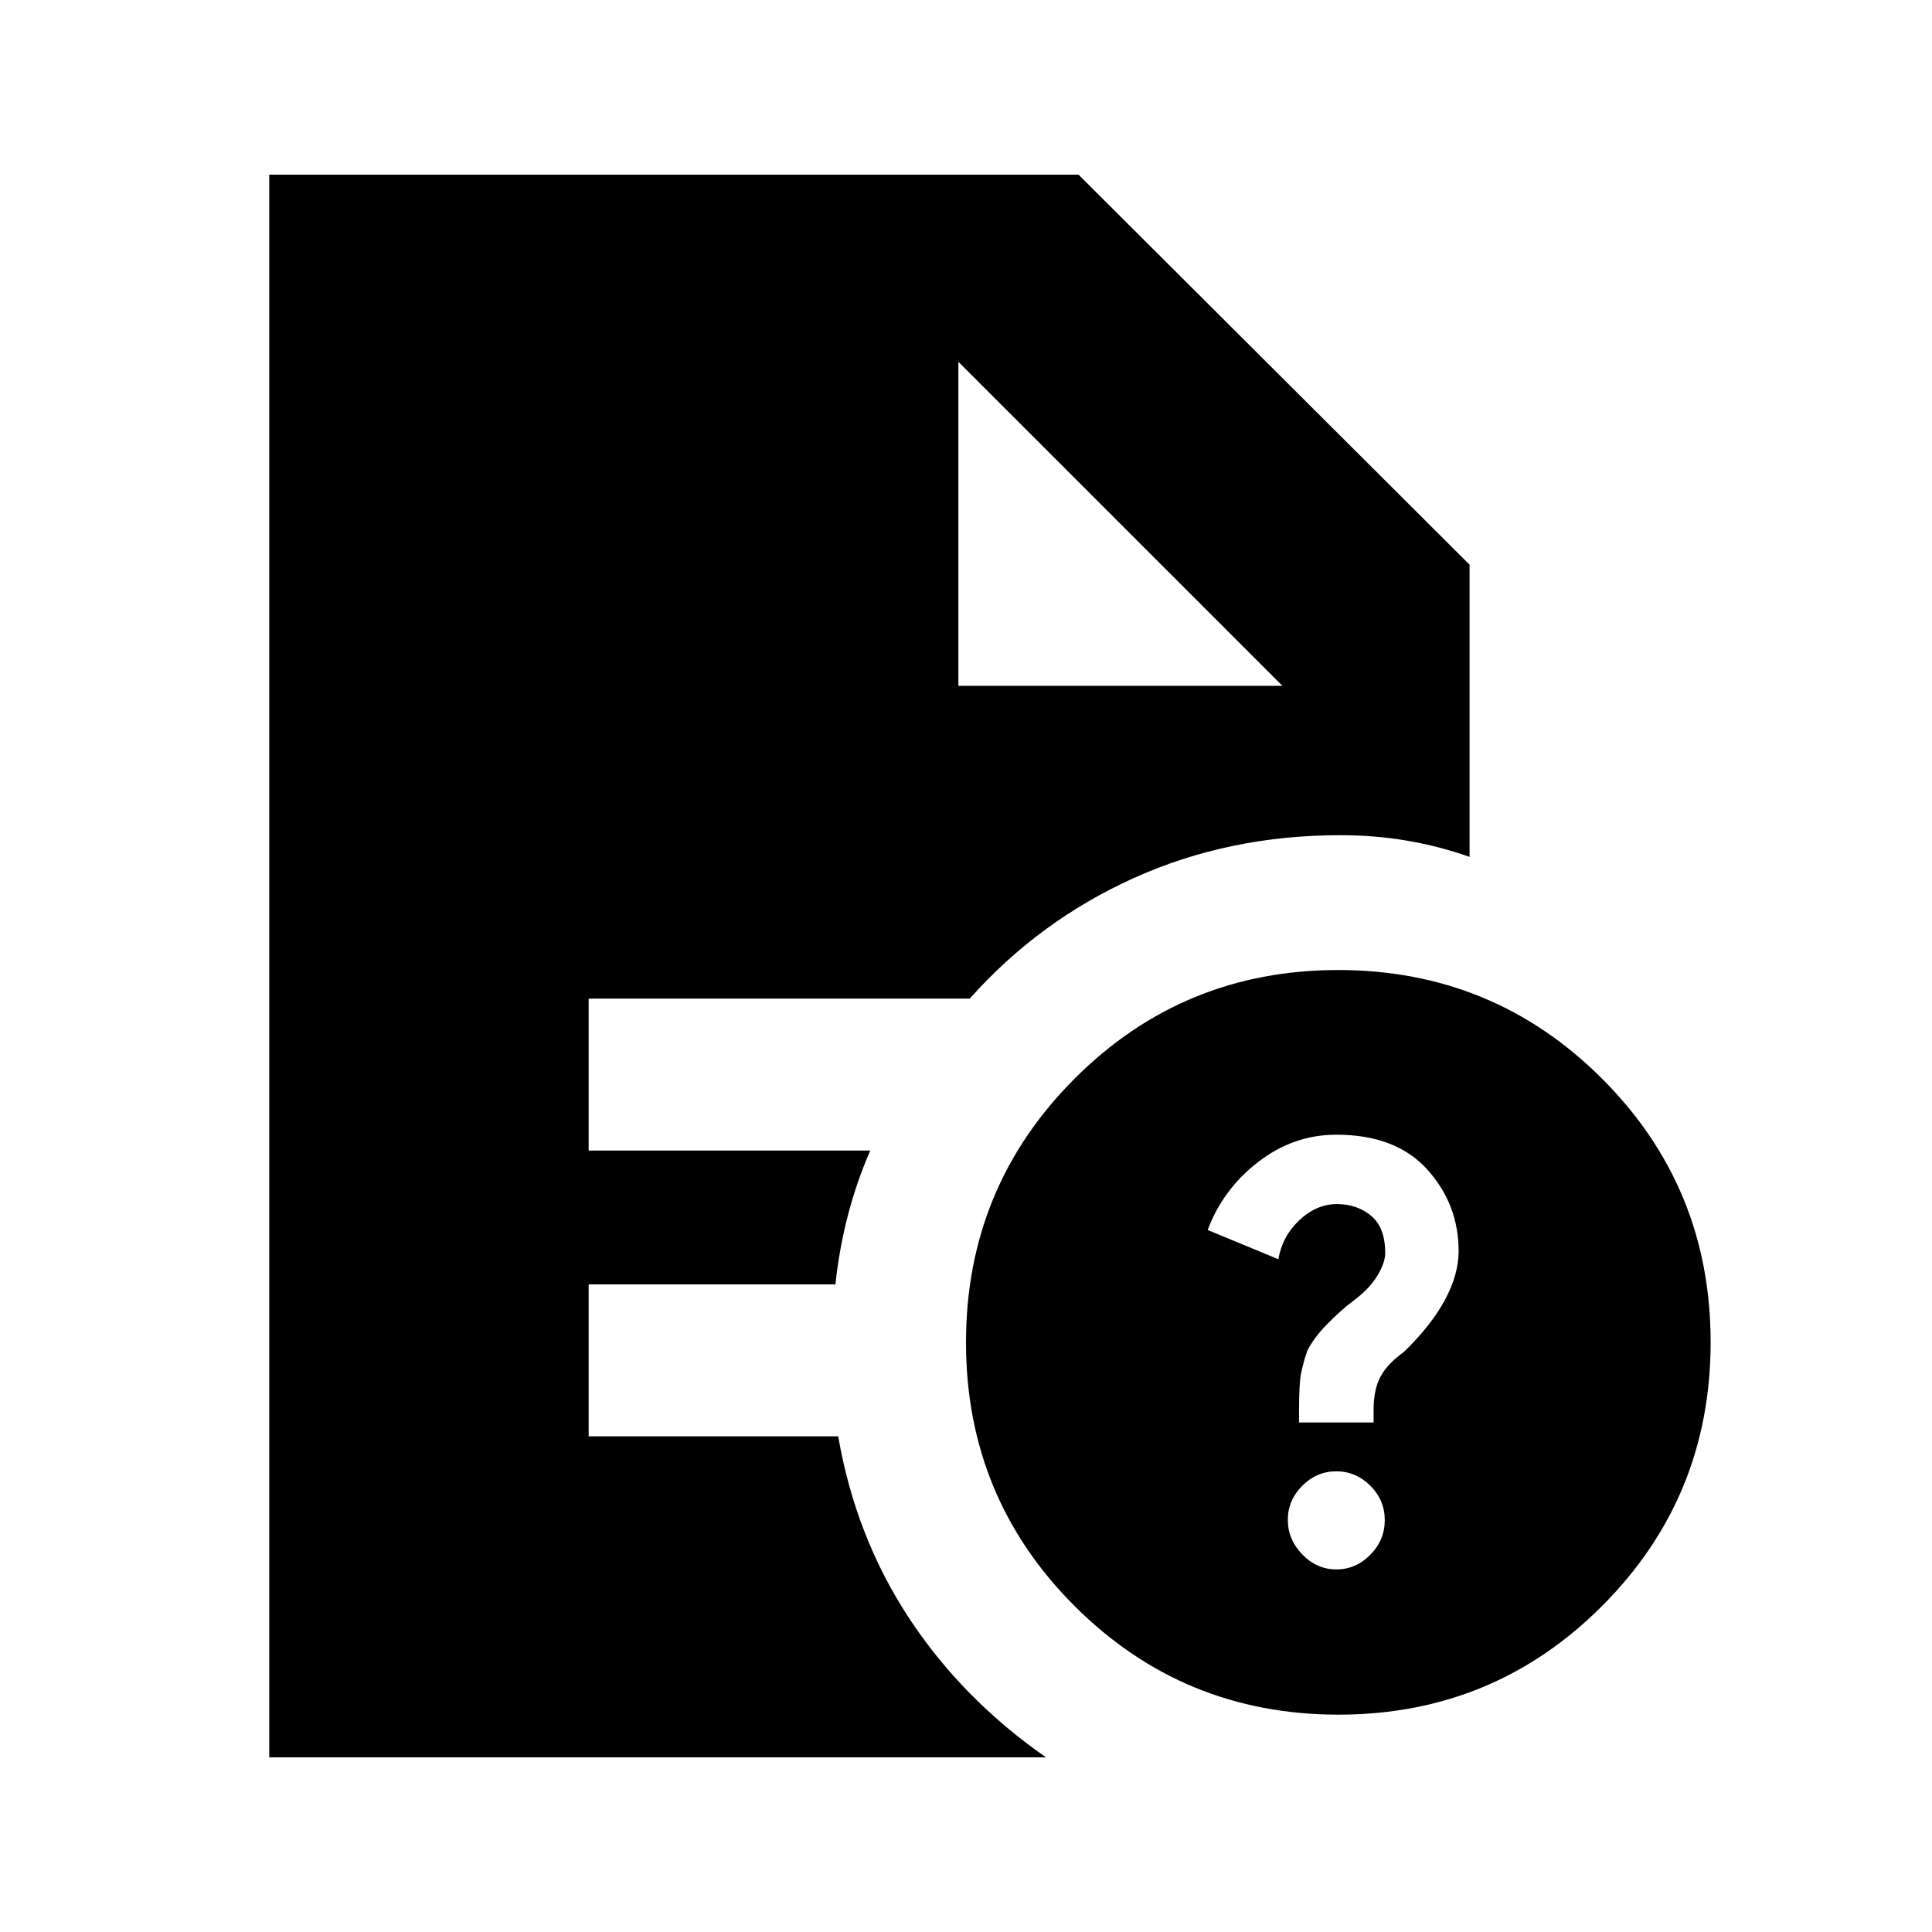 <svg xmlns="http://www.w3.org/2000/svg" height="20" viewBox="0 96 960 960" width="20"><path d="M664.022 875.827q9.739 0 16.902-7.3t7.163-17.207q0-9.907-7.185-17.07-7.186-7.163-16.924-7.163-9.739 0-16.902 7.186-7.163 7.185-7.163 16.924 0 9.738 7.185 17.184 7.186 7.446 16.924 7.446Zm-18.544-73.001h37.044v-6.13q0-10.37 3.5-16.765 3.5-6.395 11.5-12.105 13.565-13.13 20.413-25.826 6.848-12.696 6.848-24.311 0-23.341-15.609-40.602-15.609-17.261-45.149-17.261-21.286 0-38.83 13.543-17.543 13.544-25.108 33.805l35.129 14.522q1.914-11.357 10.414-19.374 8.5-8.018 18.64-8.018 10.079 0 17.057 5.826 6.977 5.826 6.977 18.479 0 4.869-4 11.434-4 6.566-12 12.435-6.434 4.87-13.13 11.783-6.696 6.913-9.696 13.205-2 5.969-3 11.067-1 5.099-1 18.897v5.396ZM665.067 948Q588 948 534 894.067q-54-53.933-54-131Q480 686 533.933 632q53.933-54 131-54Q742 578 796 631.933q54 53.933 54 131Q850 840 796.067 894q-53.933 54-131 54Zm-188.85-511.217h161l-161-161 161 161-161-161v161ZM133.782 969.218V182.782h402.131l194.305 193.805v145.196q-15.29-5.392-31.21-8.087Q683.087 511 666 511q-55.404 0-102.561 21.272-47.156 21.271-81.591 59.945H292.5v75.479h139.935q-6.727 15.383-11.072 32.022-4.346 16.64-6.244 34.499H292.5v75.479h124q8.63 49.913 35.128 90.213 26.498 40.301 68.112 69.309H133.782Z"/></svg>